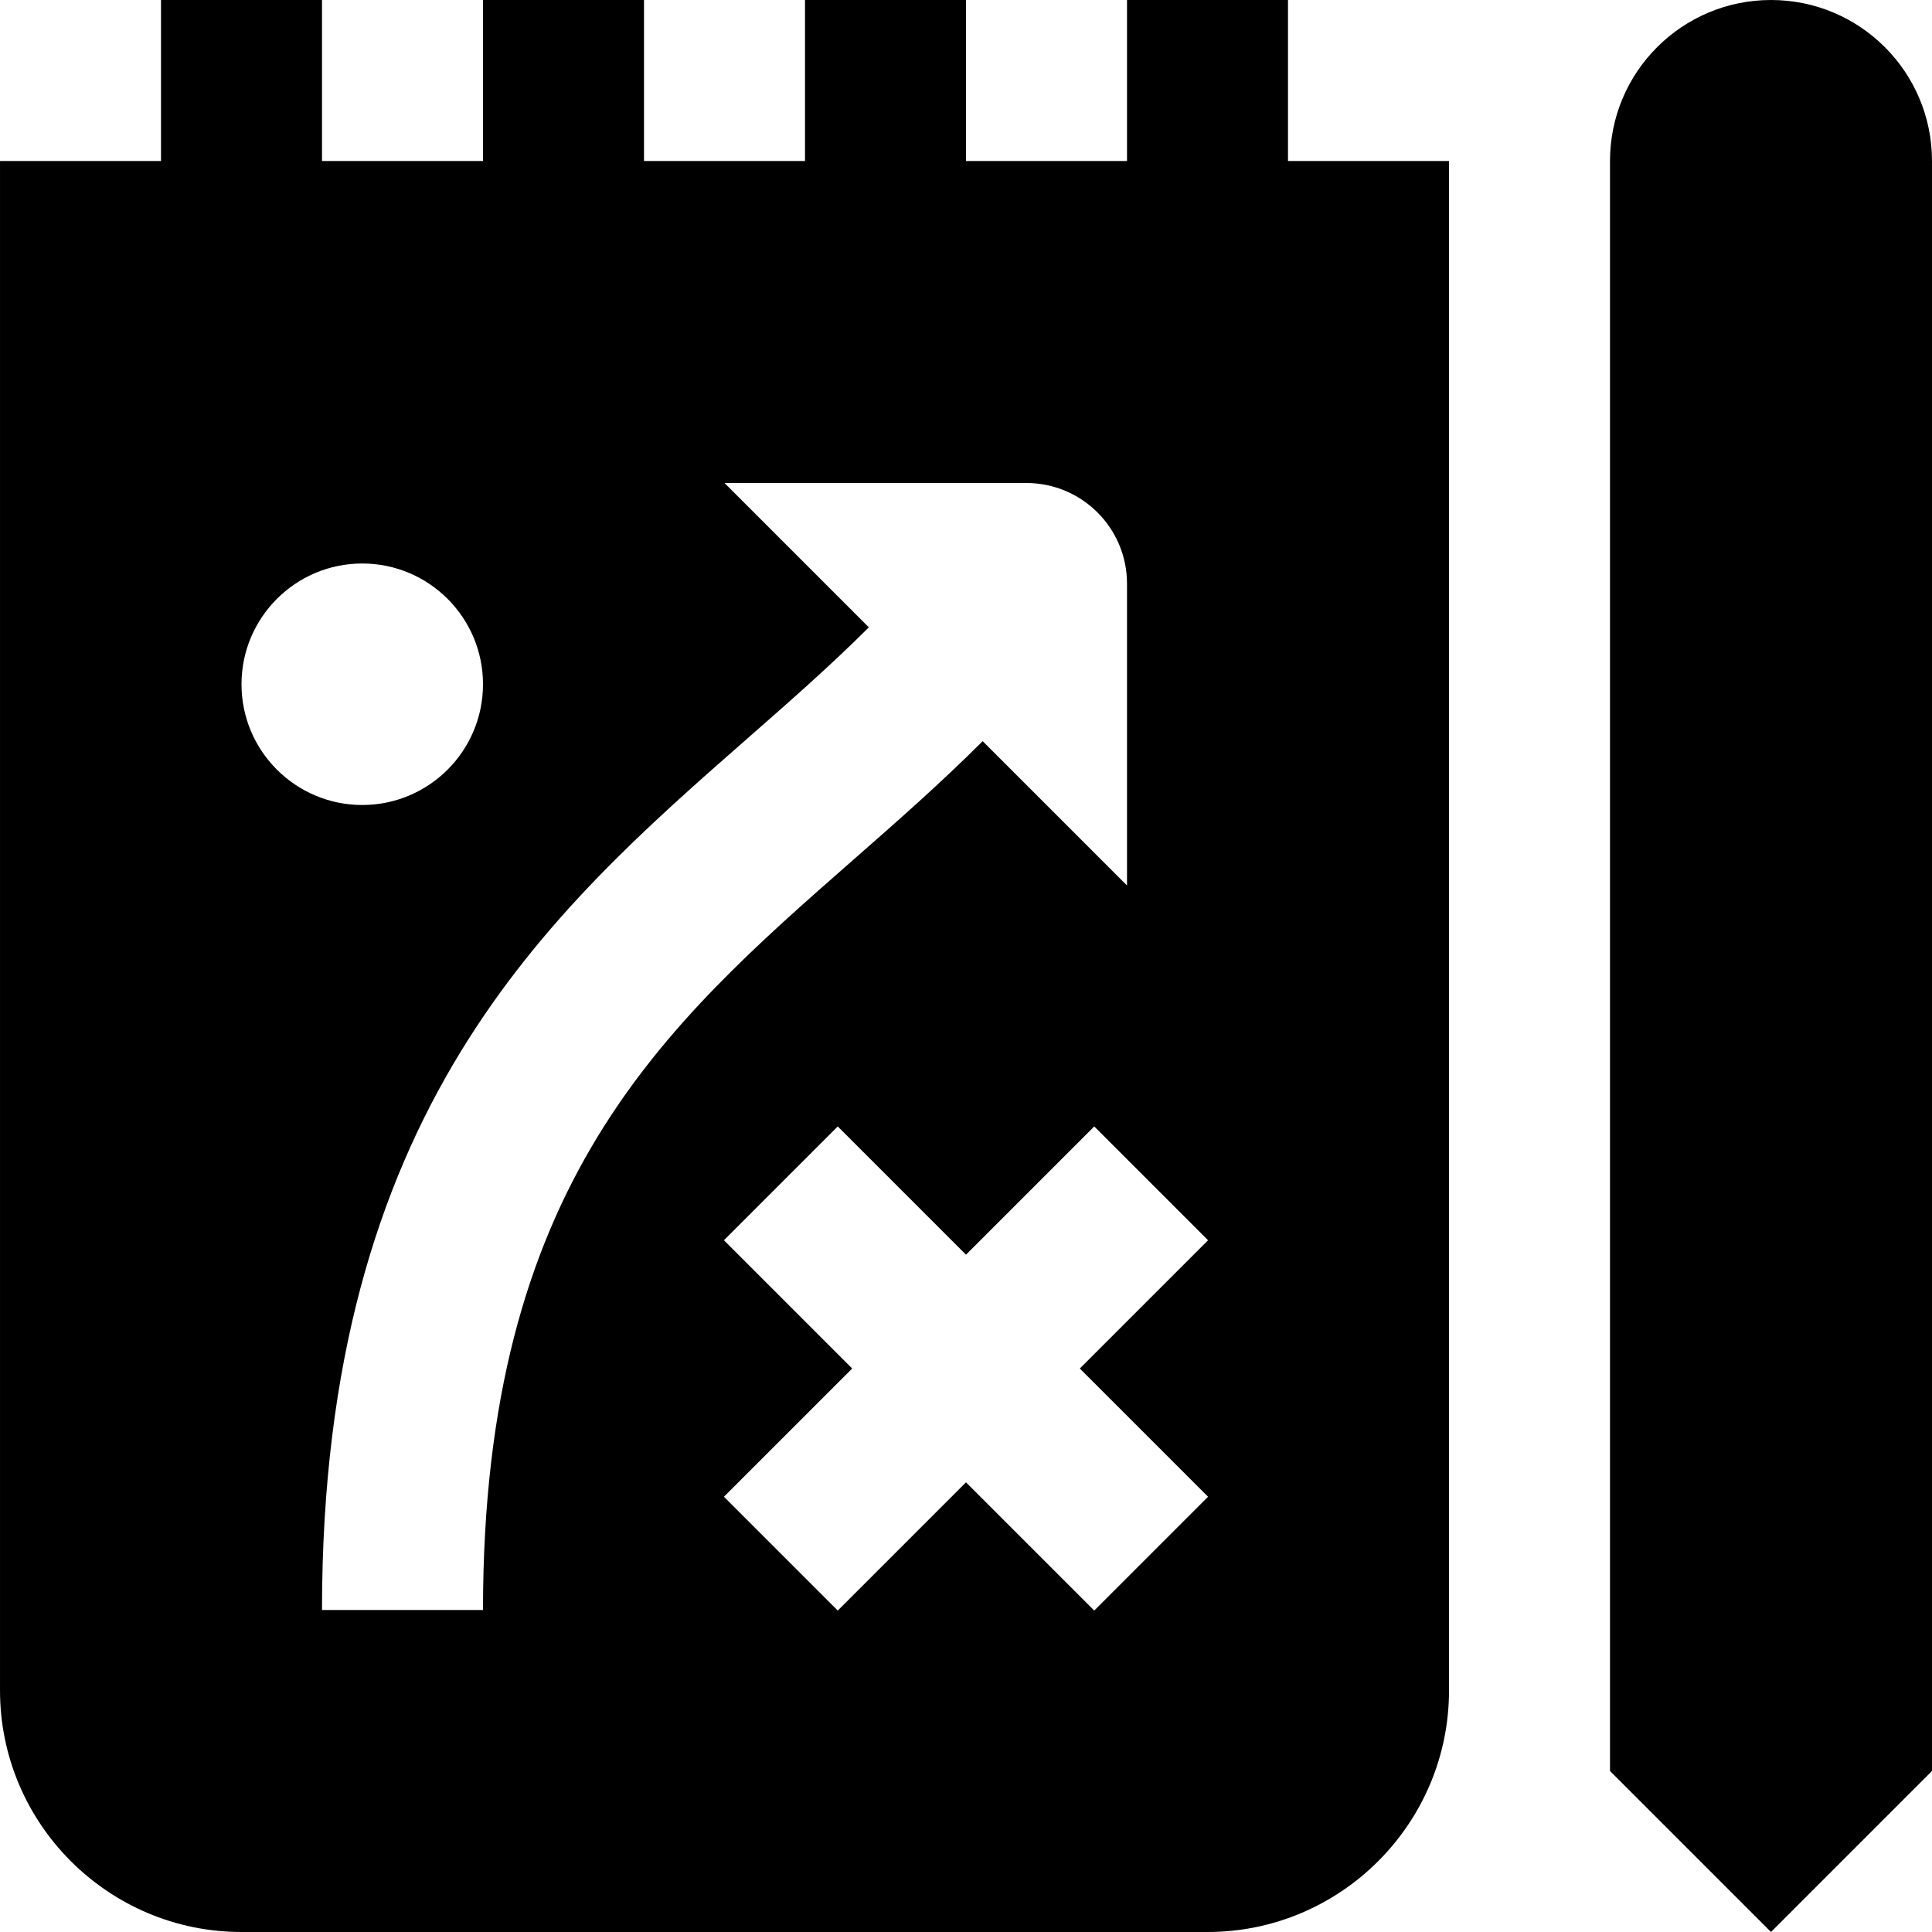 <svg id="Layer_1" viewBox="0 0 24 24" xmlns="http://www.w3.org/2000/svg" data-name="Layer 1"><path d="m16 2v-2h-2v2h-2v-2h-2v2h-2v-2h-2v2h-2v-2h-2v2h-2v19c0 1.654 1.346 3 3 3h12c1.654 0 3-1.346 3-3v-19zm-13 6.5c0-.828.672-1.5 1.5-1.5s1.5.672 1.5 1.5-.672 1.5-1.5 1.5-1.5-.672-1.5-1.5zm3 11.5h-2c0-6.191 2.808-8.654 5.284-10.826.533-.467 1.036-.909 1.509-1.381l-1.793-1.793h3.75c.69 0 1.25.56 1.25 1.25v3.75l-1.793-1.793c-.519.519-1.07 1.003-1.604 1.471-2.366 2.076-4.603 4.037-4.603 9.322zm9.007-1.407-1.414 1.414-1.593-1.593-1.593 1.593-1.414-1.414 1.593-1.593-1.593-1.593 1.414-1.414 1.593 1.593 1.593-1.593 1.414 1.414-1.593 1.593zm8.993 3.407-2 2-2-2v-20c0-1.105.895-2 2-2 1.105 0 2 .895 2 2z"/></svg>